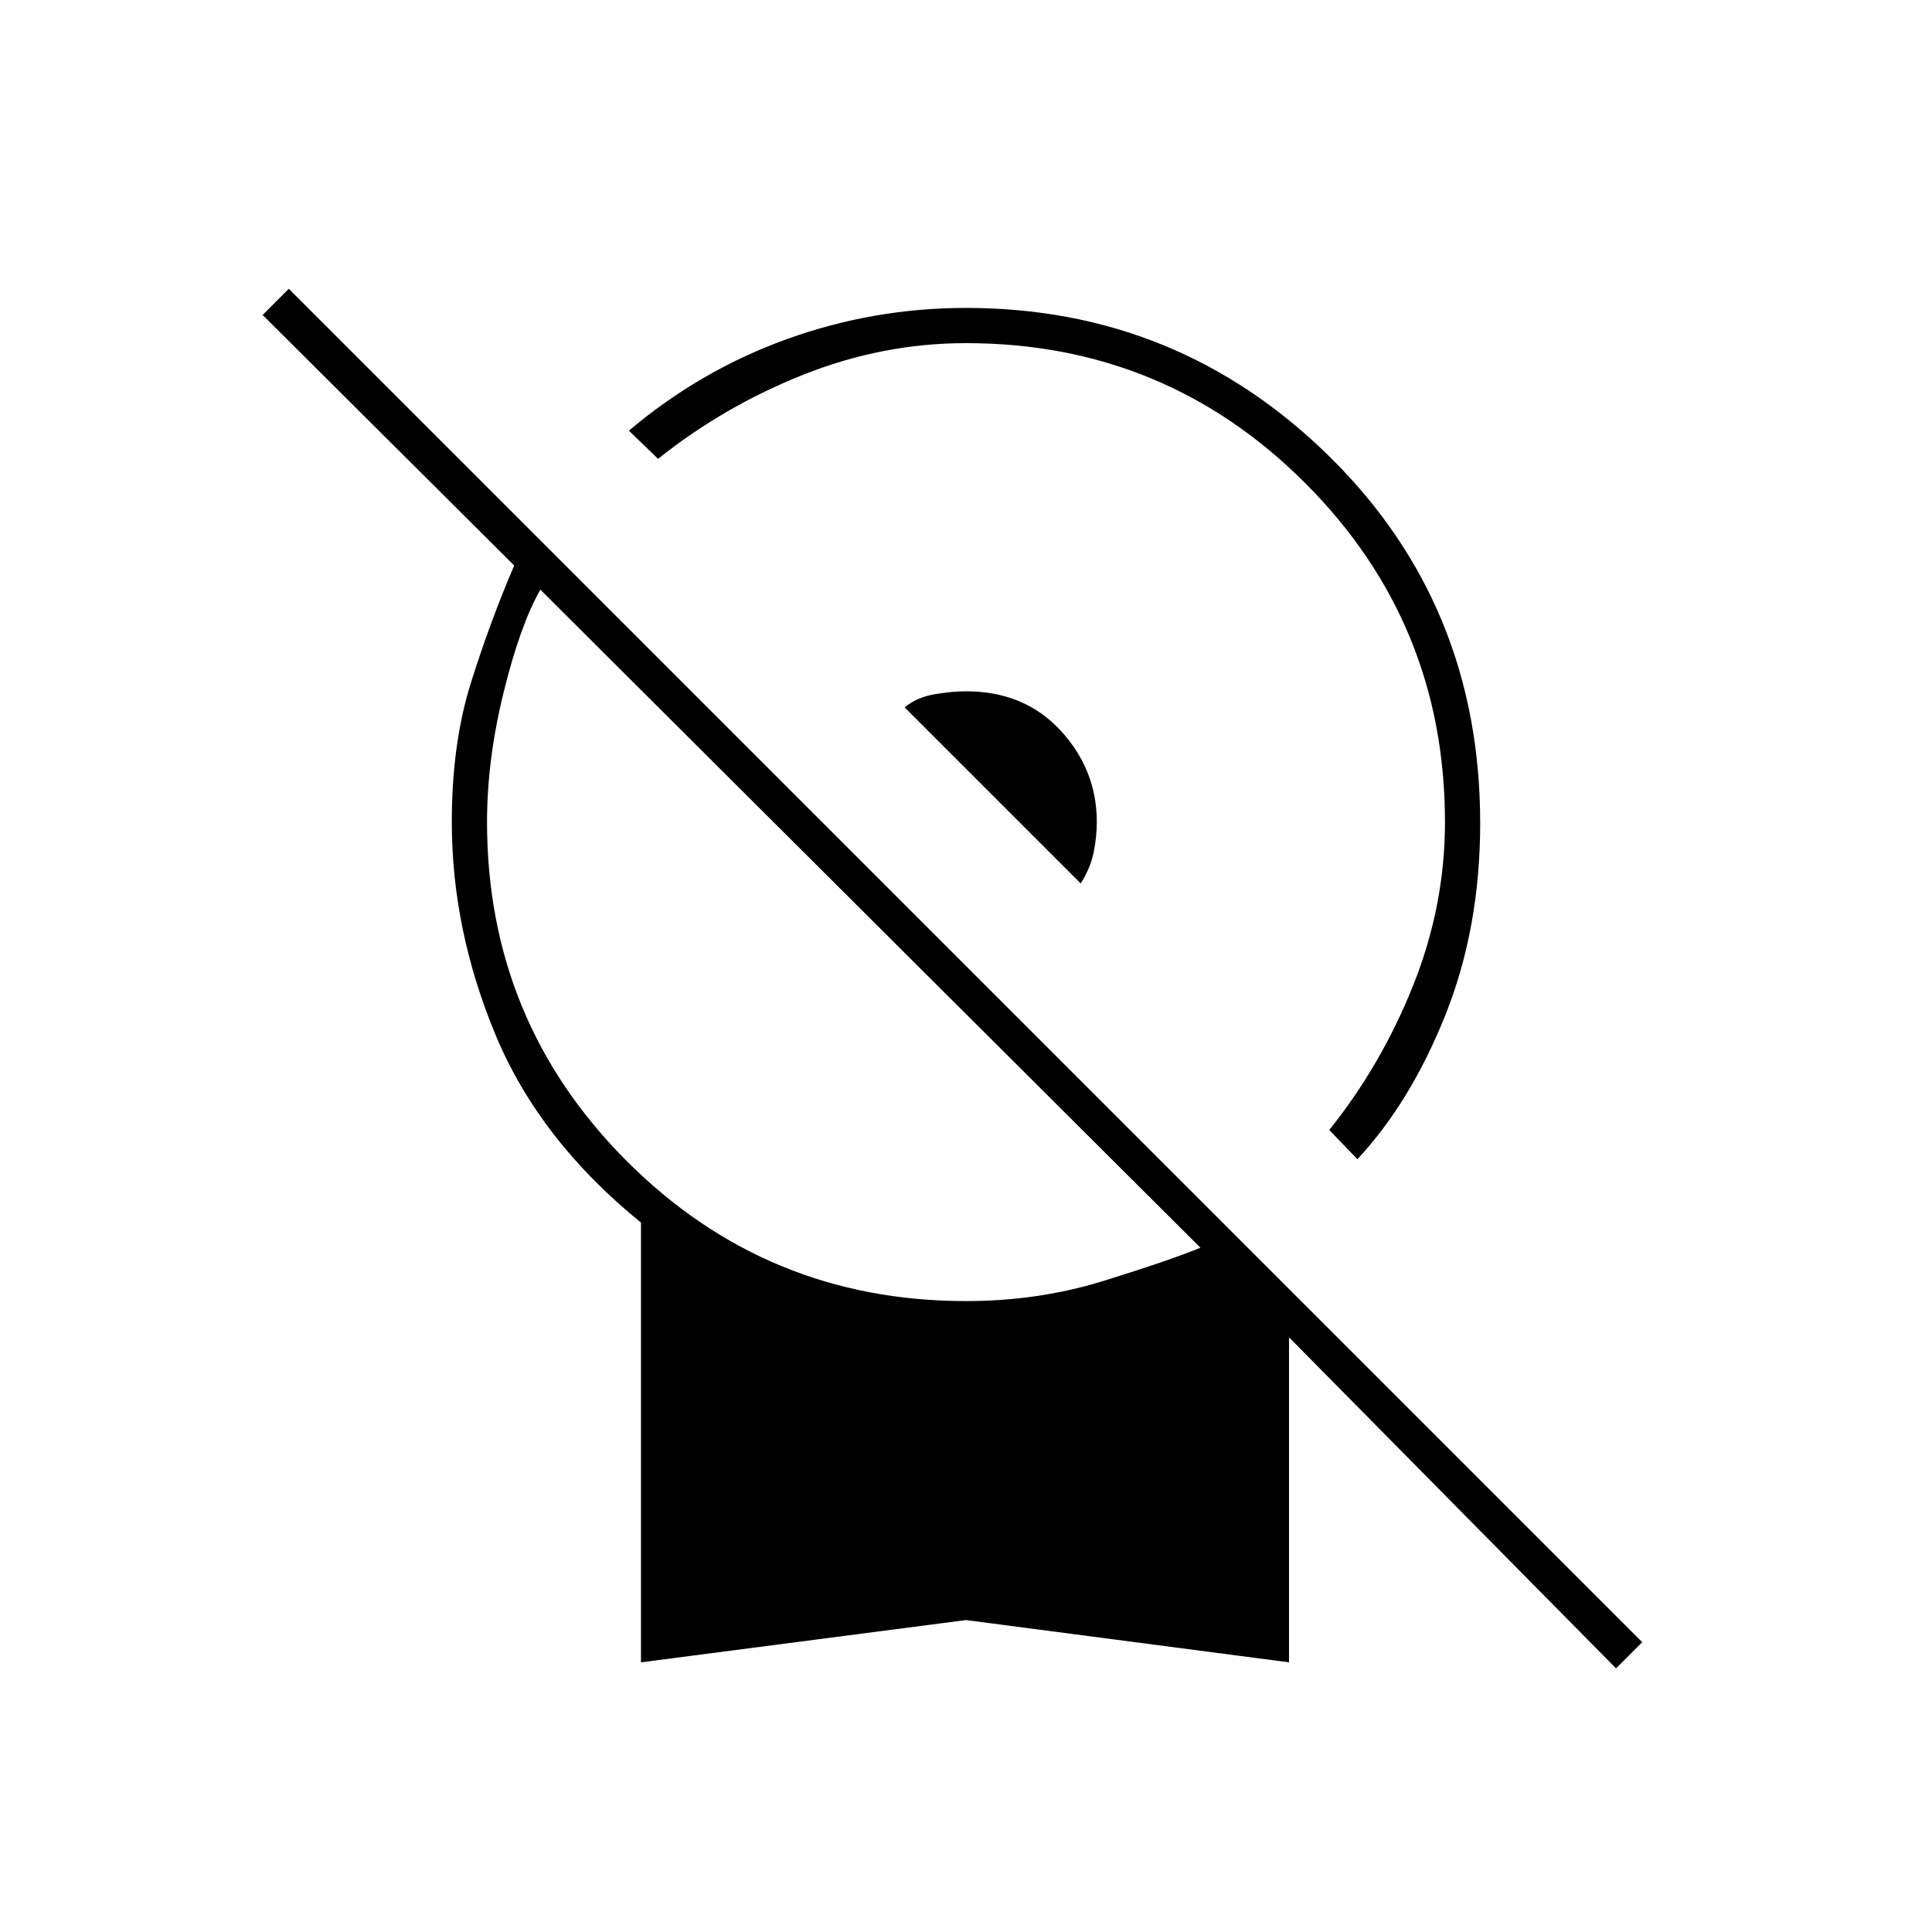 <svg xmlns="http://www.w3.org/2000/svg" height="20" viewBox="0 -960 960 960" width="20"><path d="m674.5-384-14-14.5q26-32.5 41.75-72t15.75-81q0-99-69.5-168.5T480-789.5q-41.5 0-81 15.75T327-732l-14.5-14q35.5-30 78.5-45.5t89-15.5q105.5 0 180.5 73.75t75 182.25q0 52-17.25 95.25T674.5-384ZM537-521l-87.5-87.5q6-5 14.75-6.5t15.75-1.5q29 0 47 19.5t18 45.5q0 7-1.5 14.75T537-521ZM318.5-134v-218.5q-50.5-41-72.25-93.25T224.5-551.5q0-39 9.5-69.25T255.5-679l-125-124.5 13-13L816-144l-13 13-162.5-164.5V-134L480-155l-161.5 21ZM480-313.5q36 0 68.25-10T596.5-340l-328-327q-10 17.5-18.25 51T242-551.5q0 99 69.5 168.5T480-313.5Z"/></svg>